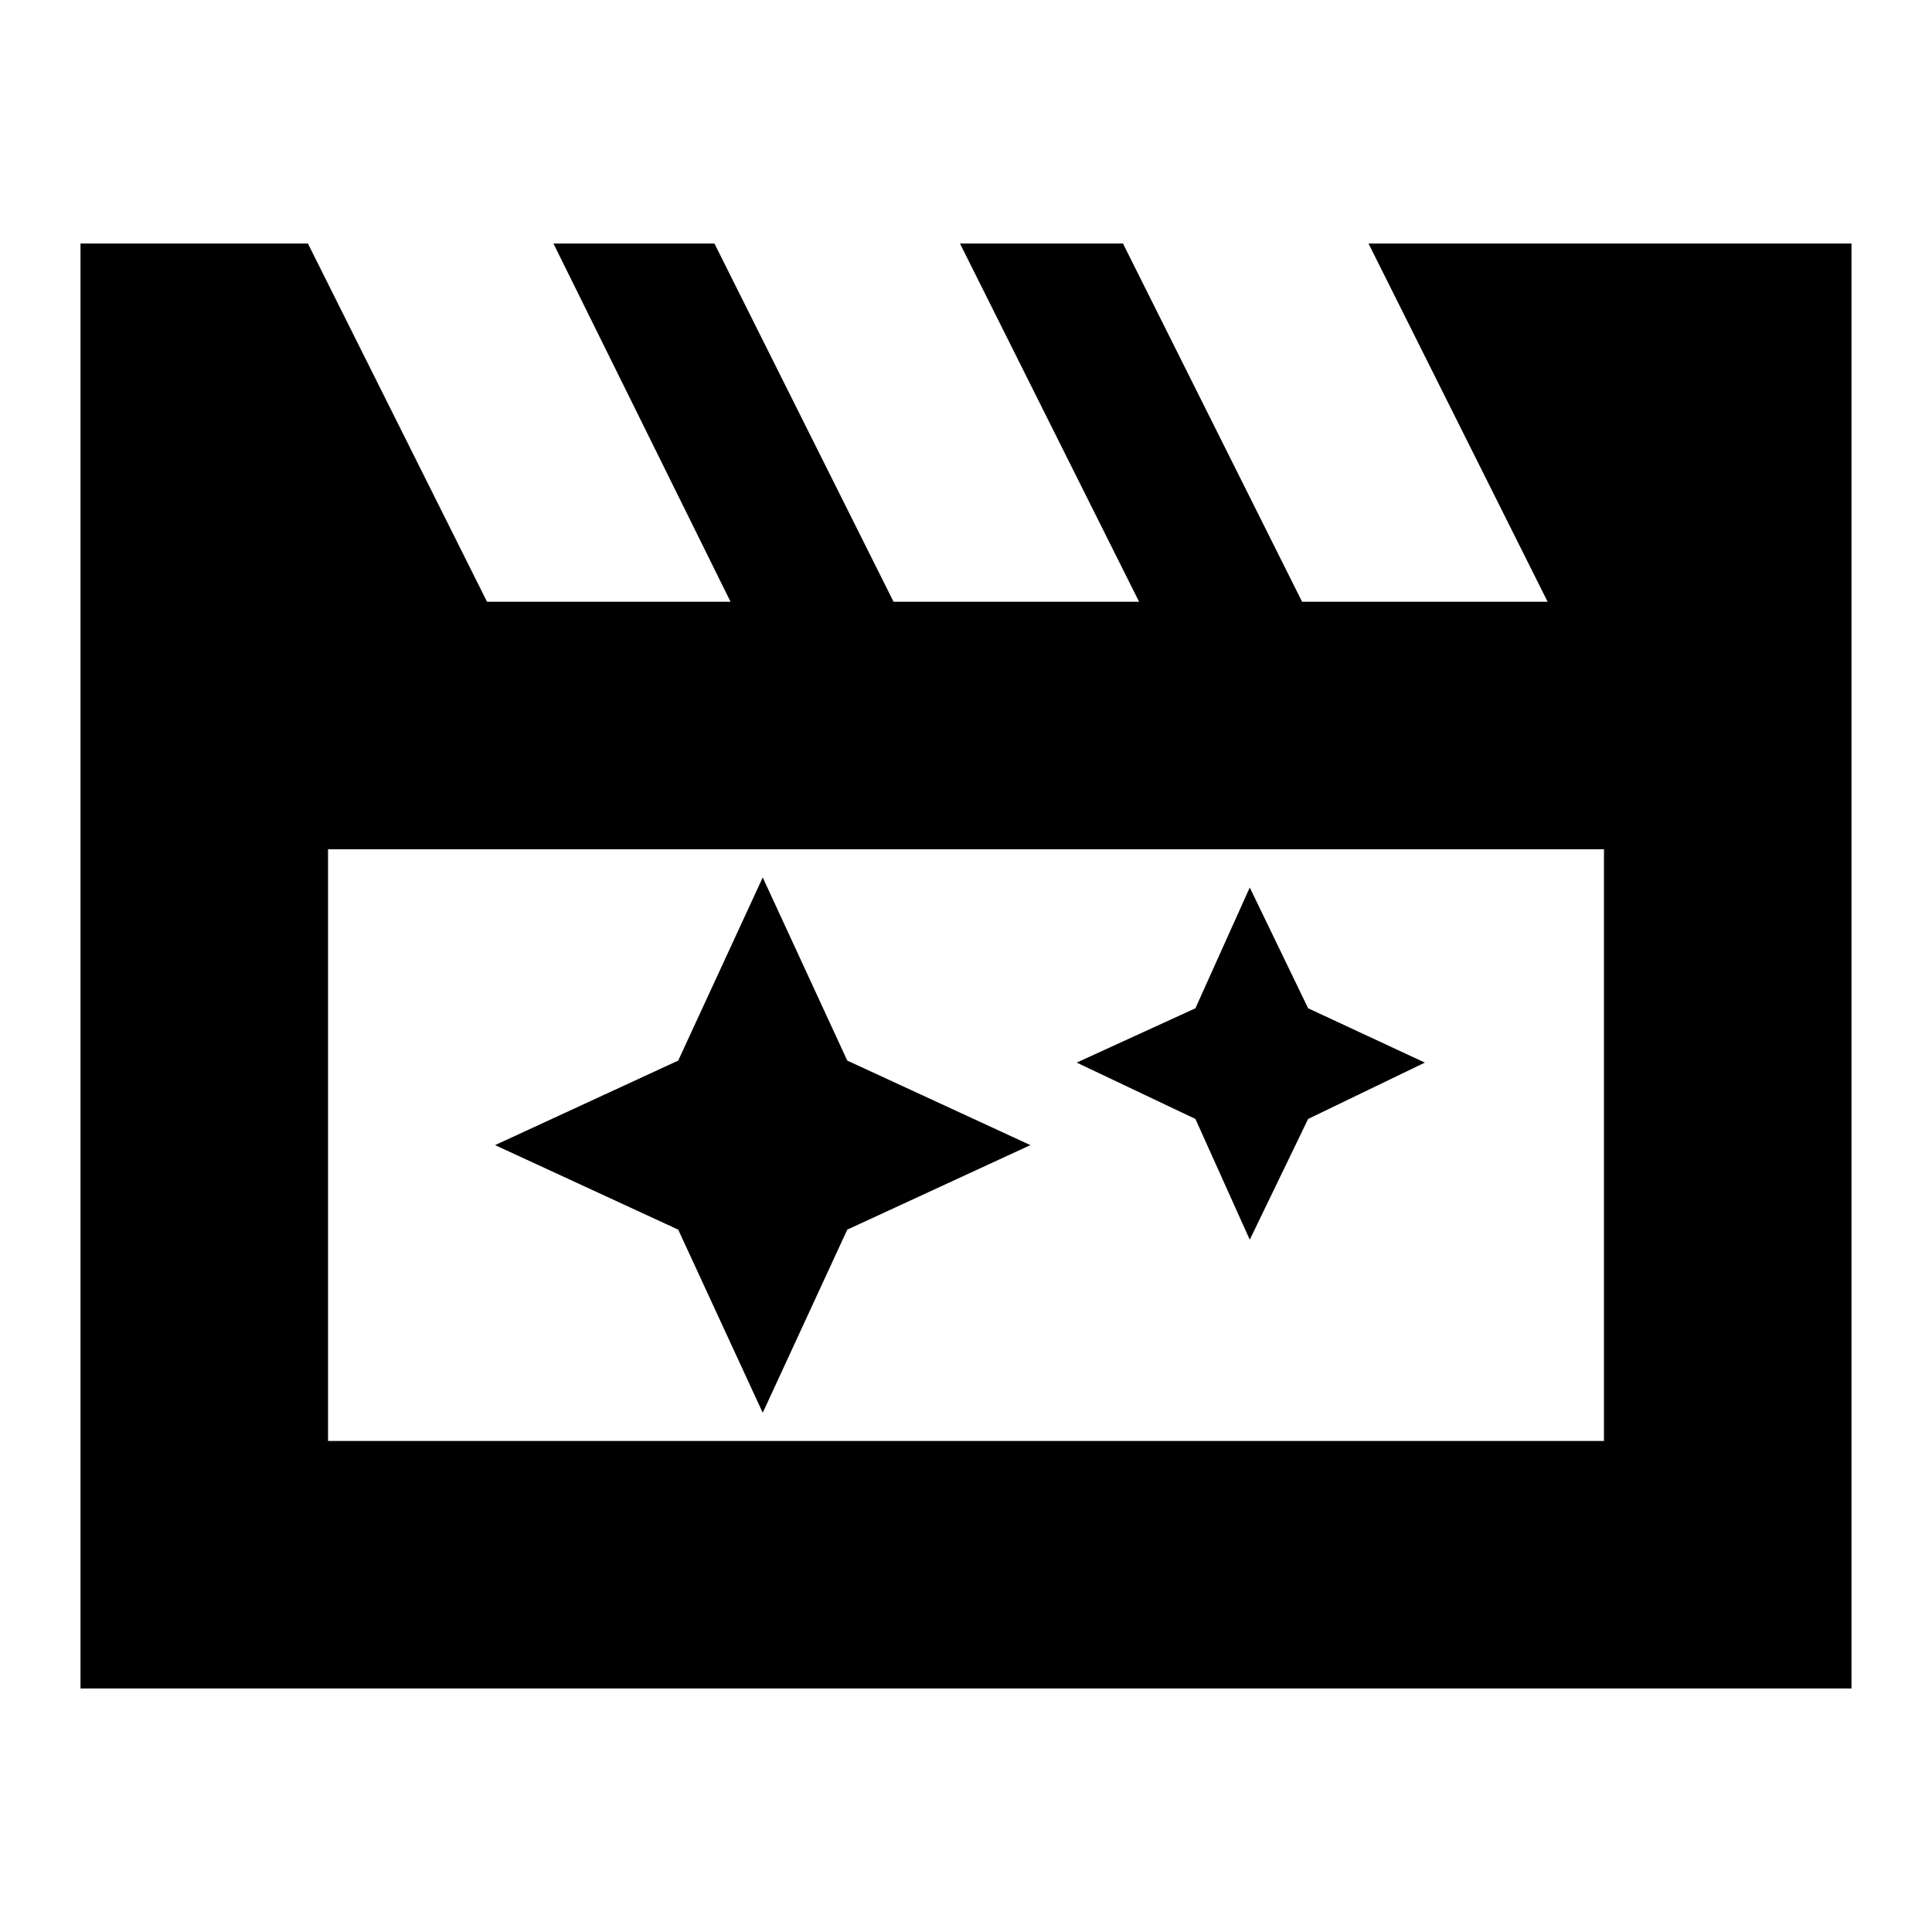 <svg xmlns="http://www.w3.org/2000/svg" height="24" width="24"><path d="m9.475 10.9-1.05 2.275-2.275 1.05 2.275 1.05 1.05 2.275 1.05-2.275 2.275-1.05-2.275-1.05Zm6.05.125-.675 1.5-1.475.675 1.475.7.675 1.5.725-1.5 1.45-.7-1.45-.675ZM1 20.975V3.025h2.825l2.225 4.45h3.025l-2.2-4.45h2l2.225 4.45h3.05l-2.225-4.45h2.025l2.225 4.45h3.05L17 3.025h6v17.95ZM4.075 10.55v7.35h15.85v-7.35Zm0 0v7.35Z"/></svg>
